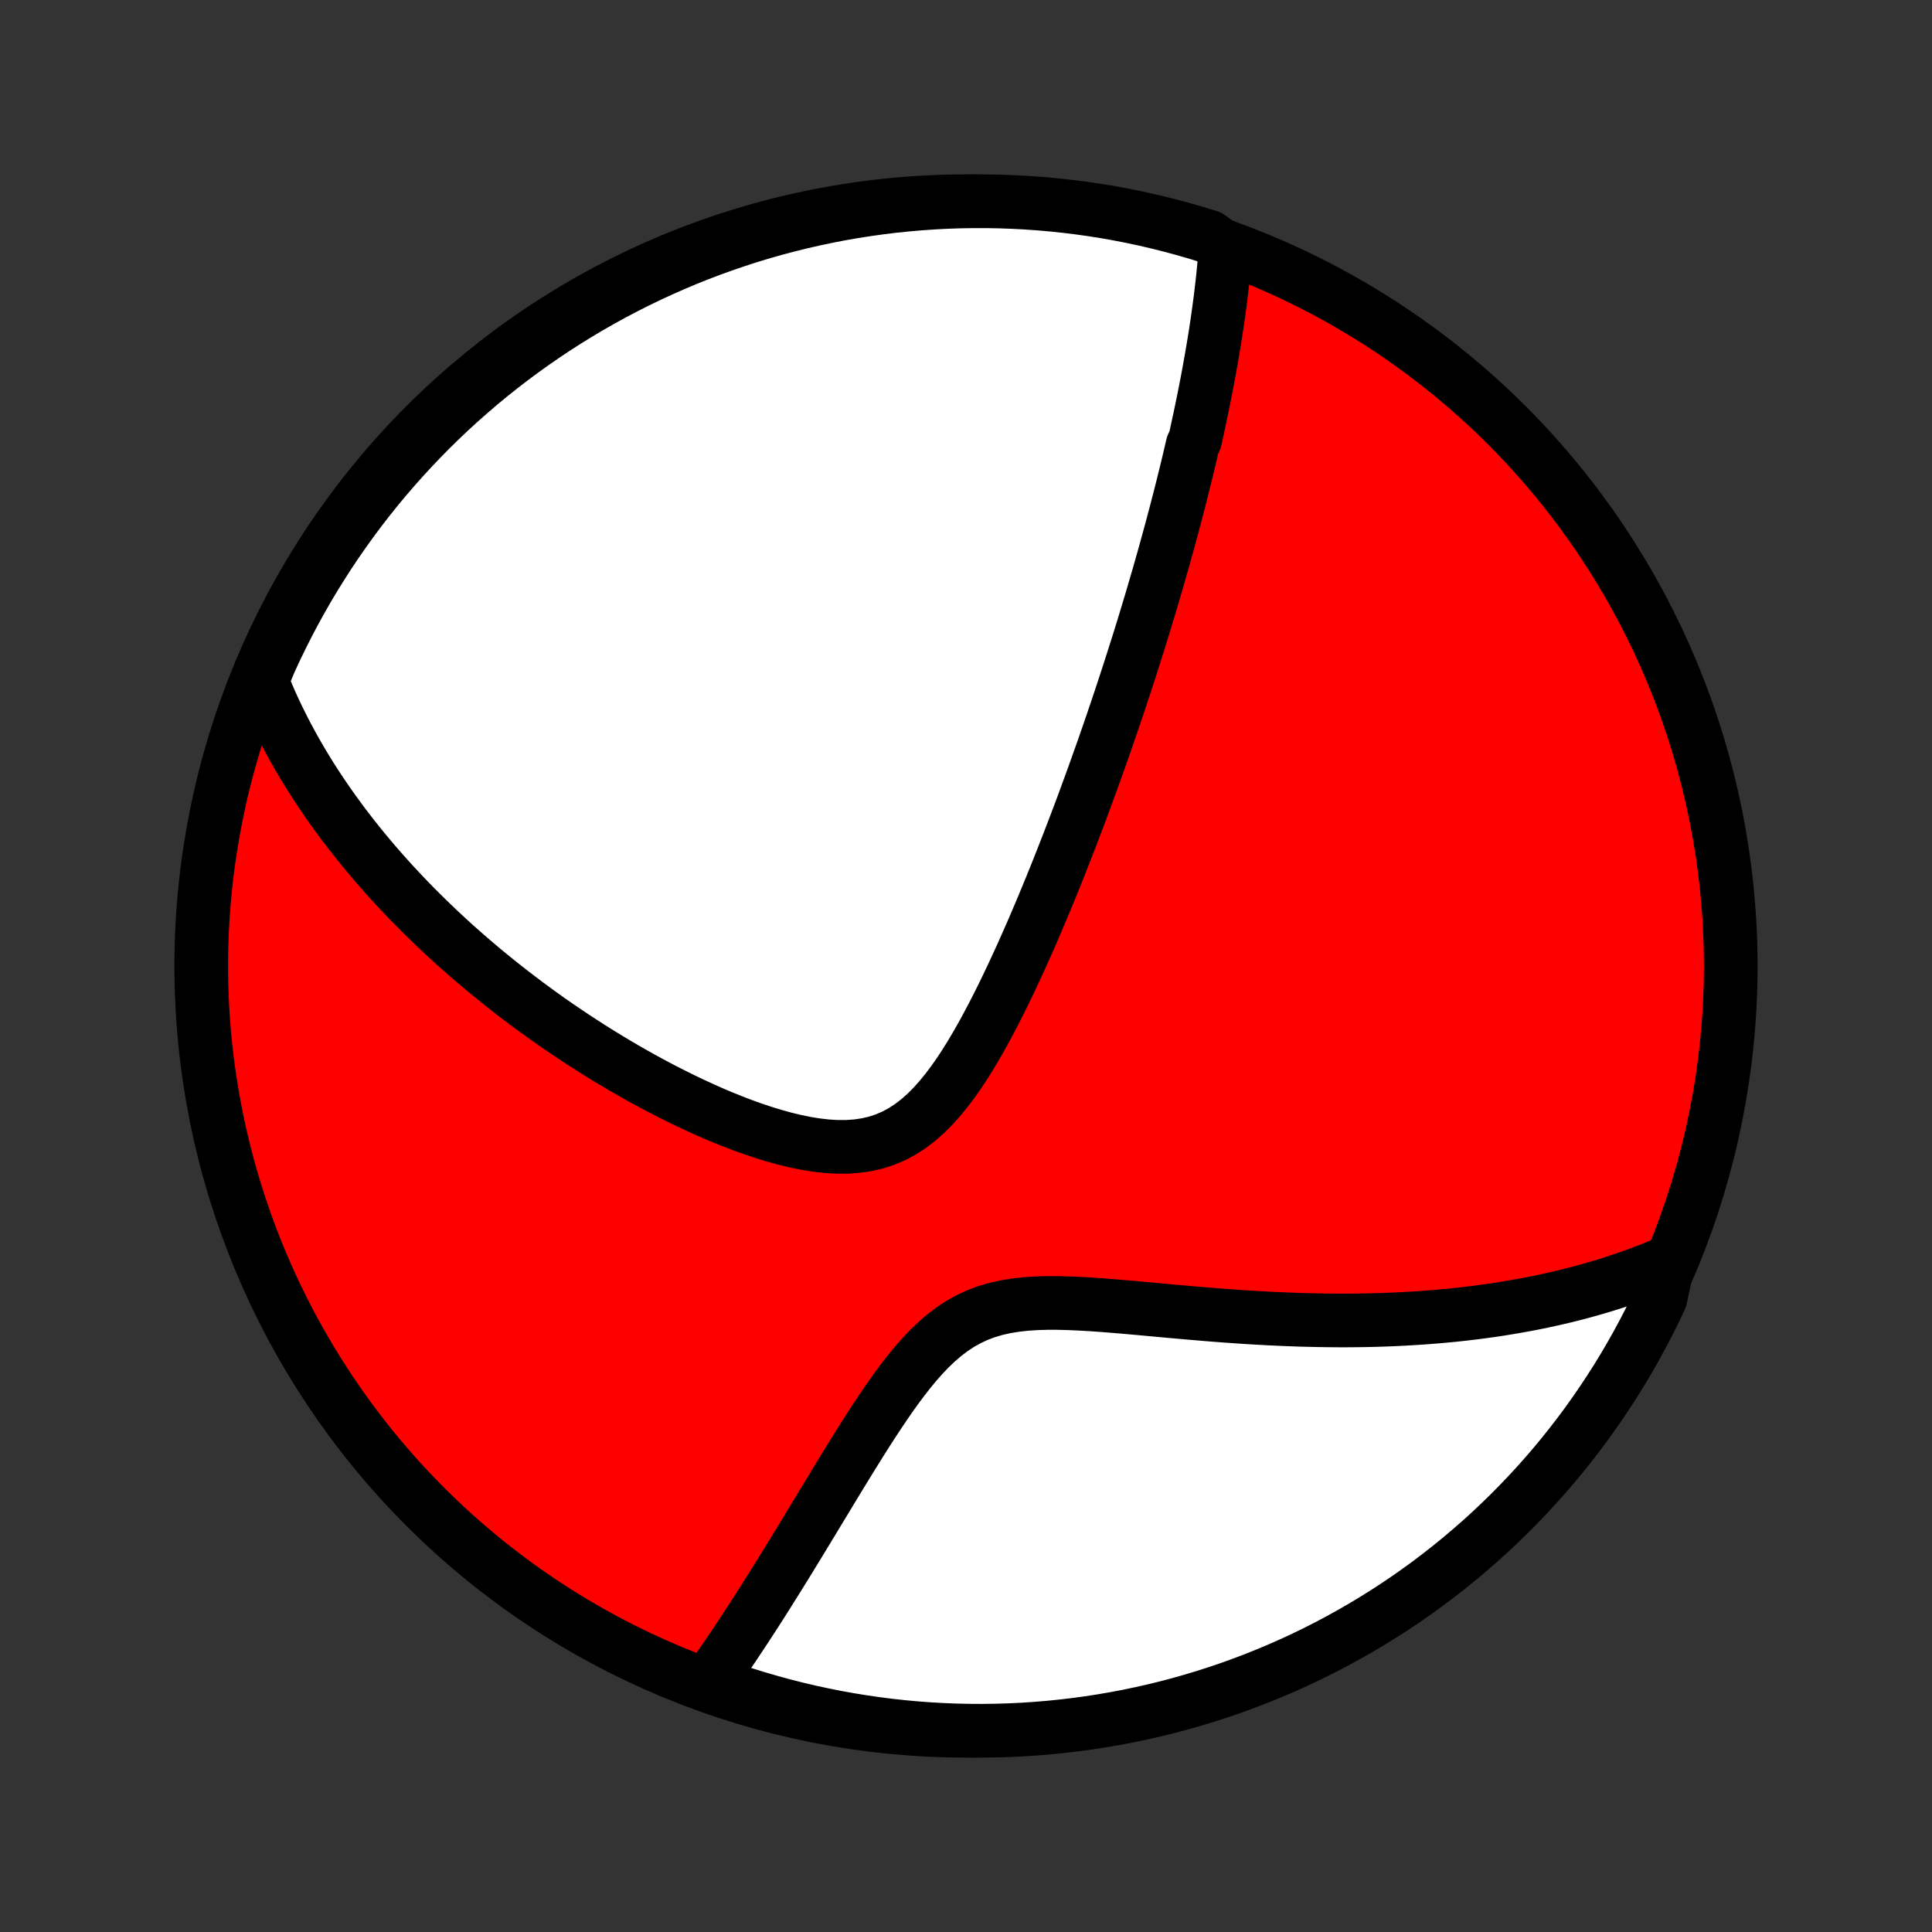 <?xml version="1.0" encoding="utf-8" standalone="no"?>
<!DOCTYPE svg PUBLIC "-//W3C//DTD SVG 1.1//EN"
  "http://www.w3.org/Graphics/SVG/1.1/DTD/svg11.dtd">
<!-- Created with matplotlib (http://matplotlib.org/) -->
<svg height="72pt" version="1.1" viewBox="0 0 72 72" width="72pt" xmlns="http://www.w3.org/2000/svg" xmlns:xlink="http://www.w3.org/1999/xlink">
 <rect x="0" y="0" width="72" height="72" fill="#333333" stroke="none"/>
 <defs>
  <style type="text/css">
*{stroke-linecap:butt;stroke-linejoin:round;}
  </style>
 </defs>
 <g id="figure_1">
  <g id="patch_1">
   <path d="
M0 72
L72 72
L72 0
L0 0
z
" style="fill:none;"/>
  </g>
  <g id="axes_1">
   <g id="PatchCollection_1">
    <defs>
     <path d="
M36 -7.5
C43.558 -7.5 50.808 -10.503 56.153 -15.848
C61.497 -21.192 64.5 -28.442 64.5 -36
C64.5 -43.558 61.497 -50.808 56.153 -56.153
C50.808 -61.497 43.558 -64.5 36 -64.5
C28.442 -64.5 21.192 -61.497 15.848 -56.153
C10.503 -50.808 7.5 -43.558 7.5 -36
C7.5 -28.442 10.503 -21.192 15.848 -15.848
C21.192 -10.503 28.442 -7.5 36 -7.5
z
" id="C0_0_a811fe30f3"/>
     <path d="
M45.67 -62.739
L45.654 -62.522
L45.636 -62.306
L45.617 -62.09
L45.596 -61.876
L45.575 -61.662
L45.552 -61.449
L45.527 -61.236
L45.502 -61.025
L45.476 -60.813
L45.448 -60.603
L45.42 -60.392
L45.39 -60.183
L45.36 -59.973
L45.329 -59.765
L45.297 -59.556
L45.264 -59.348
L45.23 -59.14
L45.195 -58.933
L45.16 -58.726
L45.123 -58.519
L45.086 -58.312
L45.049 -58.105
L45.01 -57.898
L44.971 -57.691
L44.931 -57.484
L44.89 -57.278
L44.849 -57.071
L44.806 -56.864
L44.763 -56.656
L44.72 -56.449
L44.675 -56.241
L44.63 -56.032
L44.585 -55.824
L44.538 -55.614
L44.443 -55.405
L44.394 -55.194
L44.345 -54.984
L44.295 -54.772
L44.244 -54.56
L44.192 -54.347
L44.139 -54.133
L44.086 -53.918
L44.032 -53.703
L43.977 -53.486
L43.921 -53.268
L43.864 -53.049
L43.807 -52.829
L43.748 -52.608
L43.689 -52.385
L43.629 -52.161
L43.567 -51.936
L43.505 -51.709
L43.442 -51.481
L43.378 -51.251
L43.312 -51.019
L43.246 -50.786
L43.179 -50.551
L43.11 -50.314
L43.04 -50.075
L42.97 -49.834
L42.898 -49.591
L42.824 -49.346
L42.749 -49.098
L42.674 -48.849
L42.596 -48.596
L42.518 -48.342
L42.438 -48.085
L42.356 -47.826
L42.273 -47.564
L42.189 -47.299
L42.103 -47.031
L42.015 -46.761
L41.926 -46.488
L41.835 -46.212
L41.742 -45.932
L41.648 -45.65
L41.551 -45.364
L41.453 -45.076
L41.353 -44.784
L41.251 -44.489
L41.147 -44.19
L41.041 -43.888
L40.932 -43.583
L40.822 -43.274
L40.709 -42.961
L40.594 -42.645
L40.477 -42.326
L40.358 -42.003
L40.236 -41.676
L40.111 -41.346
L39.984 -41.012
L39.855 -40.675
L39.722 -40.335
L39.587 -39.991
L39.45 -39.643
L39.309 -39.293
L39.166 -38.939
L39.019 -38.583
L38.87 -38.223
L38.717 -37.861
L38.562 -37.497
L38.403 -37.13
L38.24 -36.762
L38.075 -36.392
L37.905 -36.02
L37.732 -35.648
L37.555 -35.276
L37.375 -34.904
L37.19 -34.532
L37 -34.162
L36.806 -33.795
L36.607 -33.43
L36.403 -33.07
L36.193 -32.715
L35.977 -32.367
L35.754 -32.027
L35.523 -31.697
L35.285 -31.379
L35.037 -31.075
L34.78 -30.787
L34.512 -30.517
L34.233 -30.27
L33.942 -30.045
L33.639 -29.847
L33.324 -29.676
L32.995 -29.535
L32.656 -29.423
L32.305 -29.341
L31.944 -29.287
L31.575 -29.261
L31.198 -29.26
L30.815 -29.283
L30.428 -29.327
L30.038 -29.39
L29.645 -29.47
L29.251 -29.565
L28.857 -29.674
L28.463 -29.794
L28.071 -29.925
L27.68 -30.065
L27.292 -30.214
L26.907 -30.369
L26.526 -30.531
L26.148 -30.699
L25.774 -30.872
L25.405 -31.049
L25.04 -31.23
L24.68 -31.414
L24.325 -31.602
L23.974 -31.792
L23.63 -31.984
L23.29 -32.179
L22.956 -32.375
L22.627 -32.573
L22.303 -32.772
L21.985 -32.972
L21.673 -33.173
L21.366 -33.374
L21.064 -33.577
L20.767 -33.779
L20.476 -33.982
L20.191 -34.185
L19.91 -34.389
L19.635 -34.592
L19.365 -34.795
L19.1 -34.998
L18.84 -35.201
L18.584 -35.403
L18.334 -35.606
L18.088 -35.807
L17.847 -36.009
L17.61 -36.21
L17.378 -36.411
L17.151 -36.611
L16.927 -36.81
L16.708 -37.01
L16.493 -37.209
L16.282 -37.407
L16.075 -37.605
L15.872 -37.802
L15.673 -37.999
L15.477 -38.195
L15.285 -38.391
L15.097 -38.587
L14.912 -38.782
L14.73 -38.977
L14.552 -39.171
L14.377 -39.365
L14.205 -39.559
L14.036 -39.753
L13.871 -39.946
L13.708 -40.139
L13.548 -40.332
L13.391 -40.525
L13.237 -40.718
L13.086 -40.91
L12.937 -41.103
L12.791 -41.295
L12.648 -41.488
L12.507 -41.681
L12.368 -41.874
L12.232 -42.067
L12.099 -42.26
L11.968 -42.454
L11.839 -42.648
L11.712 -42.843
L11.588 -43.037
L11.466 -43.233
L11.347 -43.428
L11.229 -43.625
L11.114 -43.822
L11.001 -44.02
L10.89 -44.218
L10.782 -44.418
L10.675 -44.618
L10.571 -44.819
L10.469 -45.022
L10.368 -45.225
L10.271 -45.429
L10.175 -45.635
L10.081 -45.842
L9.99 -46.05
L9.901 -46.26
L9.814 -46.471
L9.729 -46.684
L9.87 -46.898
L10.072 -47.379
L10.283 -47.833
L10.501 -48.283
L10.727 -48.73
L10.961 -49.173
L11.203 -49.613
L11.451 -50.047
L11.708 -50.478
L11.972 -50.904
L12.243 -51.326
L12.521 -51.743
L12.807 -52.155
L13.099 -52.563
L13.399 -52.965
L13.705 -53.362
L14.018 -53.754
L14.338 -54.14
L14.665 -54.521
L14.998 -54.896
L15.338 -55.266
L15.683 -55.629
L16.035 -55.987
L16.393 -56.339
L16.757 -56.684
L17.127 -57.023
L17.503 -57.355
L17.884 -57.682
L18.27 -58.001
L18.663 -58.314
L19.06 -58.62
L19.462 -58.919
L19.87 -59.211
L20.283 -59.496
L20.7 -59.774
L21.122 -60.045
L21.549 -60.308
L21.979 -60.564
L22.415 -60.813
L22.854 -61.054
L23.297 -61.287
L23.744 -61.513
L24.195 -61.73
L24.65 -61.94
L25.108 -62.142
L25.569 -62.337
L26.034 -62.523
L26.501 -62.701
L26.971 -62.87
L27.445 -63.032
L27.92 -63.186
L28.399 -63.331
L28.879 -63.468
L29.362 -63.596
L29.846 -63.716
L30.333 -63.828
L30.822 -63.931
L31.311 -64.026
L31.803 -64.112
L32.295 -64.189
L32.789 -64.258
L33.284 -64.319
L33.779 -64.37
L34.276 -64.413
L34.772 -64.448
L35.269 -64.474
L35.767 -64.491
L36.264 -64.499
L36.761 -64.499
L37.259 -64.49
L37.755 -64.472
L38.252 -64.446
L38.747 -64.411
L39.242 -64.367
L39.735 -64.315
L40.228 -64.254
L40.719 -64.185
L41.209 -64.107
L41.697 -64.02
L42.184 -63.925
L42.668 -63.821
L43.151 -63.709
L43.631 -63.588
L44.109 -63.459
L44.585 -63.322
L45.058 -63.176
z
" id="C0_1_5e9b69fef6"/>
     <path d="
M62.166 -24.964
L61.953 -24.873
L61.738 -24.785
L61.521 -24.698
L61.302 -24.613
L61.081 -24.53
L60.858 -24.449
L60.633 -24.369
L60.406 -24.292
L60.177 -24.217
L59.946 -24.143
L59.712 -24.071
L59.476 -24.001
L59.238 -23.933
L58.997 -23.866
L58.753 -23.801
L58.507 -23.738
L58.258 -23.677
L58.007 -23.618
L57.752 -23.561
L57.494 -23.505
L57.234 -23.451
L56.97 -23.399
L56.703 -23.35
L56.433 -23.302
L56.159 -23.256
L55.882 -23.211
L55.602 -23.169
L55.318 -23.129
L55.03 -23.091
L54.739 -23.055
L54.443 -23.021
L54.144 -22.989
L53.841 -22.96
L53.534 -22.933
L53.223 -22.908
L52.907 -22.885
L52.587 -22.865
L52.264 -22.847
L51.935 -22.831
L51.603 -22.818
L51.266 -22.807
L50.924 -22.799
L50.578 -22.794
L50.227 -22.791
L49.872 -22.791
L49.513 -22.794
L49.149 -22.799
L48.78 -22.807
L48.407 -22.817
L48.03 -22.831
L47.648 -22.847
L47.262 -22.865
L46.872 -22.887
L46.478 -22.91
L46.08 -22.937
L45.678 -22.965
L45.272 -22.996
L44.864 -23.029
L44.452 -23.064
L44.037 -23.1
L43.62 -23.137
L43.201 -23.176
L42.78 -23.214
L42.358 -23.253
L41.936 -23.29
L41.513 -23.326
L41.091 -23.359
L40.67 -23.389
L40.251 -23.413
L39.835 -23.431
L39.423 -23.442
L39.017 -23.442
L38.616 -23.43
L38.224 -23.404
L37.84 -23.361
L37.466 -23.3
L37.103 -23.218
L36.753 -23.114
L36.415 -22.986
L36.09 -22.834
L35.777 -22.659
L35.478 -22.461
L35.19 -22.242
L34.913 -22.004
L34.646 -21.749
L34.388 -21.479
L34.139 -21.197
L33.897 -20.905
L33.662 -20.604
L33.432 -20.297
L33.208 -19.984
L32.989 -19.668
L32.775 -19.35
L32.564 -19.031
L32.357 -18.711
L32.154 -18.391
L31.954 -18.073
L31.757 -17.756
L31.563 -17.441
L31.372 -17.129
L31.184 -16.82
L30.998 -16.515
L30.816 -16.212
L30.635 -15.914
L30.457 -15.62
L30.281 -15.329
L30.108 -15.043
L29.937 -14.762
L29.769 -14.485
L29.602 -14.212
L29.438 -13.944
L29.276 -13.68
L29.115 -13.421
L28.957 -13.166
L28.801 -12.917
L28.647 -12.671
L28.495 -12.43
L28.345 -12.194
L28.196 -11.961
L28.049 -11.734
L27.904 -11.51
L27.761 -11.291
L27.619 -11.076
L27.479 -10.865
L27.341 -10.658
L27.204 -10.455
L27.068 -10.255
L26.934 -10.06
L26.802 -9.868
L26.671 -9.68
L26.541 -9.495
L26.833 -9.314
L27.305 -9.015
L27.78 -8.859
L28.258 -8.711
L28.738 -8.572
L29.22 -8.441
L29.704 -8.318
L30.19 -8.204
L30.678 -8.099
L31.167 -8.001
L31.658 -7.913
L32.15 -7.833
L32.644 -7.761
L33.138 -7.698
L33.633 -7.644
L34.13 -7.598
L34.626 -7.561
L35.123 -7.533
L35.62 -7.513
L36.118 -7.503
L36.615 -7.5
L37.112 -7.507
L37.609 -7.522
L38.105 -7.545
L38.601 -7.578
L39.096 -7.619
L39.59 -7.669
L40.083 -7.727
L40.575 -7.794
L41.065 -7.87
L41.554 -7.954
L42.041 -8.046
L42.526 -8.148
L43.009 -8.257
L43.49 -8.375
L43.969 -8.502
L44.445 -8.637
L44.919 -8.78
L45.39 -8.932
L45.858 -9.091
L46.323 -9.259
L46.785 -9.435
L47.244 -9.62
L47.7 -9.812
L48.151 -10.012
L48.599 -10.22
L49.044 -10.436
L49.484 -10.66
L49.92 -10.892
L50.352 -11.131
L50.779 -11.377
L51.203 -11.632
L51.621 -11.893
L52.035 -12.162
L52.443 -12.438
L52.847 -12.722
L53.246 -13.012
L53.639 -13.31
L54.027 -13.614
L54.41 -13.926
L54.786 -14.244
L55.158 -14.568
L55.523 -14.899
L55.882 -15.237
L56.236 -15.581
L56.583 -15.931
L56.924 -16.287
L57.258 -16.649
L57.586 -17.017
L57.908 -17.391
L58.223 -17.771
L58.531 -18.156
L58.832 -18.547
L59.126 -18.942
L59.413 -19.344
L59.693 -19.75
L59.966 -20.161
L60.232 -20.577
L60.49 -20.997
L60.74 -21.422
L60.984 -21.852
L61.219 -22.286
L61.447 -22.724
L61.667 -23.166
L61.879 -23.612
z
" id="C0_2_867b411dbf"/>
    </defs>
    <g clip-path="url(#p1bffca34e9)">
     <use style="fill:#ff0000;stroke:#000000;stroke-width:2.0;" x="0.0" xlink:href="#C0_0_a811fe30f3" y="72.0"/>
    </g>
    <g clip-path="url(#p1bffca34e9)">
     <use style="fill:#ffffff;stroke:#000000;stroke-width:2.0;" x="0.0" xlink:href="#C0_1_5e9b69fef6" y="72.0"/>
    </g>
    <g clip-path="url(#p1bffca34e9)">
     <use style="fill:#ffffff;stroke:#000000;stroke-width:2.0;" x="0.0" xlink:href="#C0_2_867b411dbf" y="72.0"/>
    </g>
   </g>
  </g>
 </g>
 <defs>
  <clipPath id="p1bffca34e9">
   <rect height="72.0" width="72.0" x="0.0" y="0.0"/>
  </clipPath>
 </defs>
</svg>
